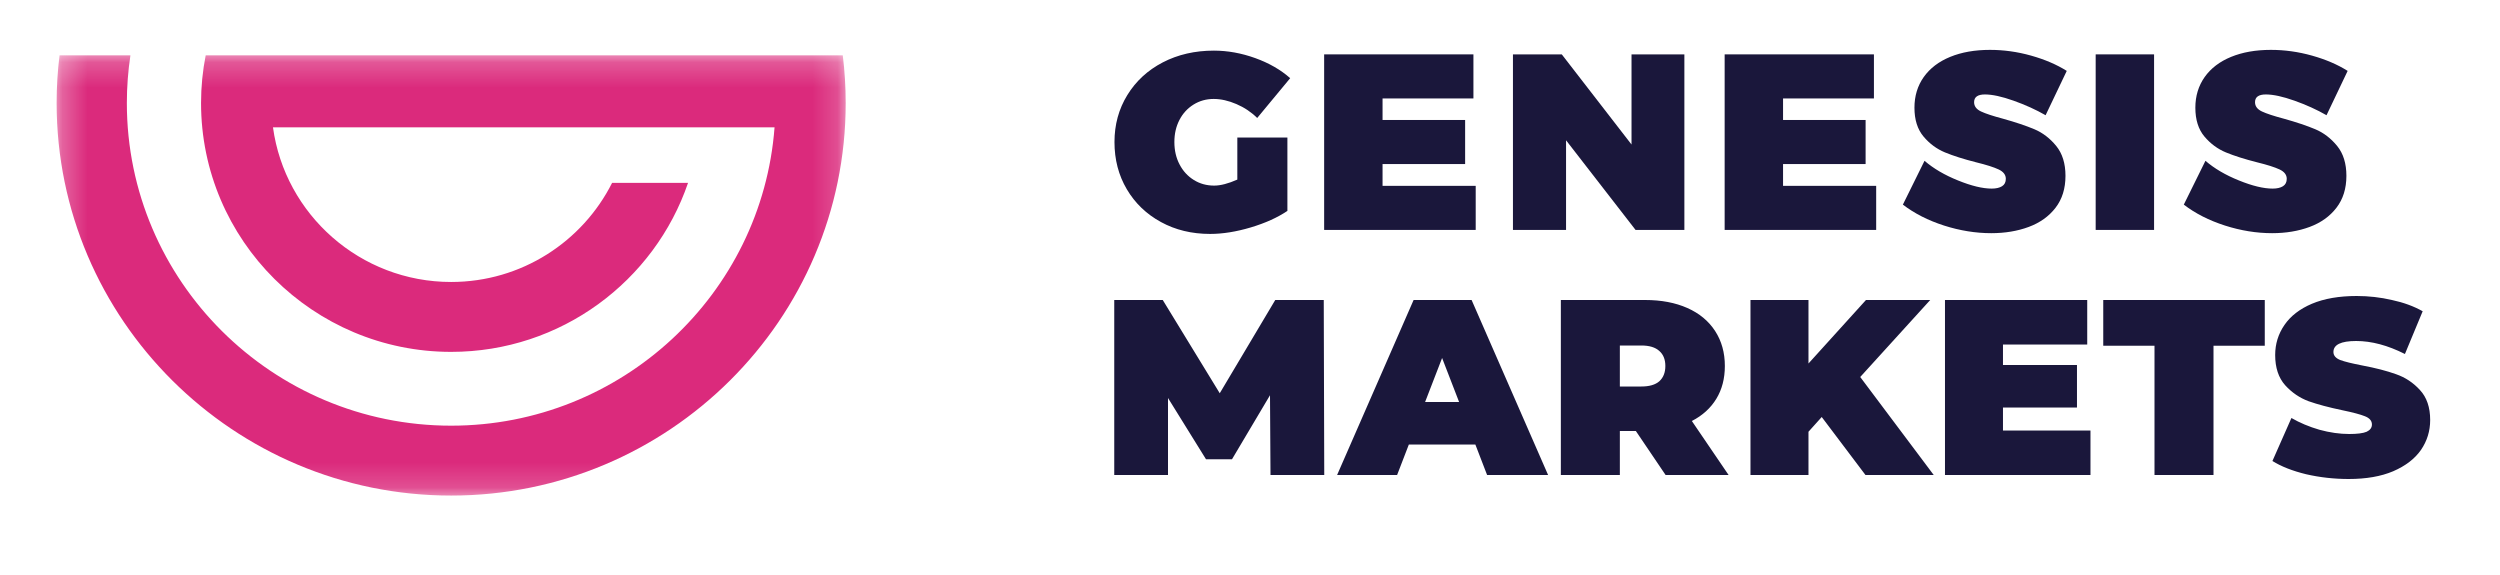 <svg width="100" height="23" viewBox="0 0 100 23" fill="none" xmlns="http://www.w3.org/2000/svg">
<g id="Group 23">
<g id="Group 23_2">
<g id="Group 3">
<mask id="mask0" mask-type="alpha" maskUnits="userSpaceOnUse" x="2" y="2" width="32" height="18">
<path id="Clip 2" fill-rule="evenodd" clip-rule="evenodd" d="M2.265 2.212H33.828V19.823H2.265V2.212Z" fill="white"/>
</mask>
<g mask="url(#mask0)">
<path id="Fill 1" fill-rule="evenodd" clip-rule="evenodd" d="M33.828 4.122C33.828 12.78 26.748 19.823 18.046 19.823C9.344 19.823 2.265 12.78 2.265 4.122C2.265 3.476 2.304 2.838 2.382 2.212H5.217C5.123 2.836 5.074 3.474 5.074 4.122C5.074 11.238 10.893 17.027 18.046 17.027C24.87 17.027 30.481 11.757 30.982 5.093H10.919C11.396 8.582 14.41 11.279 18.046 11.279C20.861 11.279 23.303 9.663 24.484 7.314H27.522C26.182 11.241 22.44 14.075 18.046 14.075C12.531 14.075 8.042 9.61 8.042 4.122C8.042 3.469 8.106 2.831 8.228 2.212H33.711C33.788 2.838 33.828 3.476 33.828 4.122" fill="#DB2A7C"/>
</g>
</g>
<g id="Group">
<path id="Fill 4" fill-rule="evenodd" clip-rule="evenodd" d="M49.493 5.501H51.496V8.436C51.1 8.703 50.612 8.923 50.031 9.097C49.451 9.27 48.909 9.357 48.405 9.357C47.673 9.357 47.017 9.199 46.437 8.881C45.856 8.564 45.401 8.127 45.072 7.569C44.743 7.012 44.579 6.382 44.579 5.681C44.579 4.986 44.75 4.36 45.093 3.803C45.435 3.245 45.908 2.809 46.512 2.495C47.116 2.182 47.797 2.025 48.556 2.025C49.106 2.025 49.659 2.125 50.213 2.325C50.766 2.525 51.231 2.793 51.607 3.127L50.288 4.719C50.053 4.486 49.776 4.3 49.457 4.163C49.139 4.026 48.835 3.958 48.546 3.958C48.251 3.958 47.982 4.033 47.741 4.183C47.499 4.334 47.311 4.539 47.177 4.799C47.042 5.06 46.975 5.354 46.975 5.681C46.975 6.015 47.044 6.314 47.182 6.577C47.319 6.841 47.509 7.048 47.751 7.198C47.992 7.349 48.264 7.424 48.566 7.424C48.821 7.424 49.13 7.344 49.493 7.184V5.501Z" fill="#1A173B"/>
<path id="Fill 6" fill-rule="evenodd" clip-rule="evenodd" d="M52.966 2.175H58.937V3.938H55.302V4.799H58.605V6.562H55.302V7.434H59.028V9.197H52.966V2.175Z" fill="#1A173B"/>
<path id="Fill 8" fill-rule="evenodd" clip-rule="evenodd" d="M65.261 2.175H67.375V9.197H65.422L62.642 5.611V9.197H60.518V2.175H62.471L65.261 5.781V2.175Z" fill="#1A173B"/>
<path id="Fill 10" fill-rule="evenodd" clip-rule="evenodd" d="M68.986 2.175H74.957V3.938H71.322V4.799H74.624V6.562H71.322V7.434H75.047V9.197H68.986V2.175Z" fill="#1A173B"/>
<path id="Fill 12" fill-rule="evenodd" clip-rule="evenodd" d="M80.545 4.028C80.075 3.861 79.692 3.778 79.397 3.778C79.109 3.778 78.964 3.881 78.964 4.088C78.964 4.248 79.056 4.372 79.241 4.459C79.426 4.546 79.719 4.642 80.122 4.749C80.626 4.89 81.043 5.03 81.376 5.17C81.708 5.31 81.998 5.532 82.247 5.836C82.495 6.14 82.619 6.539 82.619 7.033C82.619 7.541 82.487 7.967 82.222 8.31C81.956 8.655 81.599 8.91 81.149 9.077C80.699 9.244 80.199 9.327 79.649 9.327C79.025 9.327 78.395 9.225 77.761 9.022C77.127 8.818 76.578 8.539 76.115 8.185L76.981 6.432C77.336 6.739 77.783 7.002 78.32 7.218C78.857 7.436 79.306 7.544 79.669 7.544C79.844 7.544 79.981 7.512 80.082 7.449C80.183 7.386 80.233 7.287 80.233 7.153C80.233 6.993 80.137 6.868 79.946 6.778C79.755 6.688 79.454 6.592 79.045 6.492C78.548 6.366 78.134 6.234 77.801 6.097C77.469 5.96 77.182 5.748 76.941 5.461C76.699 5.173 76.578 4.789 76.578 4.308C76.578 3.841 76.702 3.432 76.95 3.081C77.199 2.731 77.551 2.462 78.008 2.275C78.464 2.088 78.995 1.995 79.599 1.995C80.149 1.995 80.698 2.071 81.245 2.225C81.792 2.379 82.267 2.582 82.67 2.836L81.824 4.609C81.441 4.389 81.015 4.195 80.545 4.028" fill="#1A173B"/>
<path id="Fill 14" fill-rule="evenodd" clip-rule="evenodd" d="M83.827 9.197H86.163V2.175H83.827V9.197Z" fill="#1A173B"/>
<path id="Fill 16" fill-rule="evenodd" clip-rule="evenodd" d="M91.782 4.028C91.312 3.861 90.929 3.778 90.634 3.778C90.345 3.778 90.201 3.881 90.201 4.088C90.201 4.248 90.293 4.372 90.478 4.459C90.662 4.546 90.956 4.642 91.359 4.749C91.862 4.89 92.28 5.03 92.612 5.17C92.945 5.31 93.235 5.532 93.484 5.836C93.732 6.14 93.856 6.539 93.856 7.033C93.856 7.541 93.723 7.967 93.458 8.31C93.193 8.655 92.835 8.91 92.386 9.077C91.936 9.244 91.436 9.327 90.886 9.327C90.261 9.327 89.632 9.225 88.998 9.022C88.363 8.818 87.814 8.539 87.352 8.185L88.218 6.432C88.573 6.739 89.019 7.002 89.557 7.218C90.093 7.436 90.543 7.544 90.906 7.544C91.08 7.544 91.218 7.512 91.319 7.449C91.419 7.386 91.47 7.287 91.47 7.153C91.47 6.993 91.374 6.868 91.183 6.778C90.991 6.688 90.691 6.592 90.282 6.492C89.785 6.366 89.37 6.234 89.038 6.097C88.706 5.96 88.419 5.748 88.177 5.461C87.935 5.173 87.814 4.789 87.814 4.308C87.814 3.841 87.939 3.432 88.187 3.081C88.435 2.731 88.788 2.462 89.244 2.275C89.701 2.088 90.231 1.995 90.835 1.995C91.386 1.995 91.934 2.071 92.482 2.225C93.029 2.379 93.504 2.582 93.906 2.836L93.061 4.609C92.678 4.389 92.252 4.195 91.782 4.028" fill="#1A173B"/>
</g>
</g>
<path id="MARKETS" d="M50.82 19L50.8 15.81L49.28 18.37H48.24L46.72 15.92V19H44.57V12H46.51L48.79 15.73L51.01 12H52.95L52.97 19H50.82ZM59.014 17.78H56.354L55.884 19H53.484L56.544 12H58.864L61.924 19H59.484L59.014 17.78ZM58.364 16.08L57.684 14.32L57.004 16.08H58.364ZM65.434 17.24H64.794V19H62.434V12H65.804C66.451 12 67.014 12.107 67.494 12.32C67.974 12.533 68.344 12.84 68.604 13.24C68.864 13.64 68.994 14.107 68.994 14.64C68.994 15.14 68.881 15.577 68.654 15.95C68.428 16.323 68.101 16.62 67.674 16.84L69.144 19H66.624L65.434 17.24ZM66.614 14.64C66.614 14.38 66.534 14.18 66.374 14.04C66.214 13.893 65.974 13.82 65.654 13.82H64.794V15.46H65.654C65.974 15.46 66.214 15.39 66.374 15.25C66.534 15.103 66.614 14.9 66.614 14.64ZM72.869 16.68L72.339 17.27V19H70.019V12H72.339V14.54L74.639 12H77.209L74.409 15.08L77.349 19H74.619L72.869 16.68ZM83.619 17.22V19H77.799V12H83.489V13.78H80.119V14.6H83.079V16.3H80.119V17.22H83.619ZM86.18 13.83H84.13V12H90.591V13.83H88.54V19H86.18V13.83ZM93.947 19.16C93.367 19.16 92.8 19.097 92.247 18.97C91.7 18.837 91.25 18.66 90.897 18.44L91.657 16.72C91.99 16.913 92.364 17.07 92.777 17.19C93.19 17.303 93.587 17.36 93.967 17.36C94.293 17.36 94.527 17.33 94.667 17.27C94.807 17.203 94.877 17.107 94.877 16.98C94.877 16.833 94.784 16.723 94.597 16.65C94.417 16.577 94.117 16.497 93.697 16.41C93.157 16.297 92.707 16.177 92.347 16.05C91.987 15.917 91.674 15.703 91.407 15.41C91.14 15.11 91.007 14.707 91.007 14.2C91.007 13.76 91.13 13.36 91.377 13C91.624 12.64 91.99 12.357 92.477 12.15C92.97 11.943 93.567 11.84 94.267 11.84C94.747 11.84 95.217 11.893 95.677 12C96.144 12.1 96.553 12.25 96.907 12.45L96.197 14.16C95.51 13.813 94.86 13.64 94.247 13.64C93.64 13.64 93.337 13.787 93.337 14.08C93.337 14.22 93.427 14.327 93.607 14.4C93.787 14.467 94.084 14.54 94.497 14.62C95.03 14.72 95.48 14.837 95.847 14.97C96.213 15.097 96.53 15.307 96.797 15.6C97.07 15.893 97.207 16.293 97.207 16.8C97.207 17.24 97.084 17.64 96.837 18C96.59 18.353 96.22 18.637 95.727 18.85C95.24 19.057 94.647 19.16 93.947 19.16Z" fill="#1A173B"/>
</g>
</svg>
